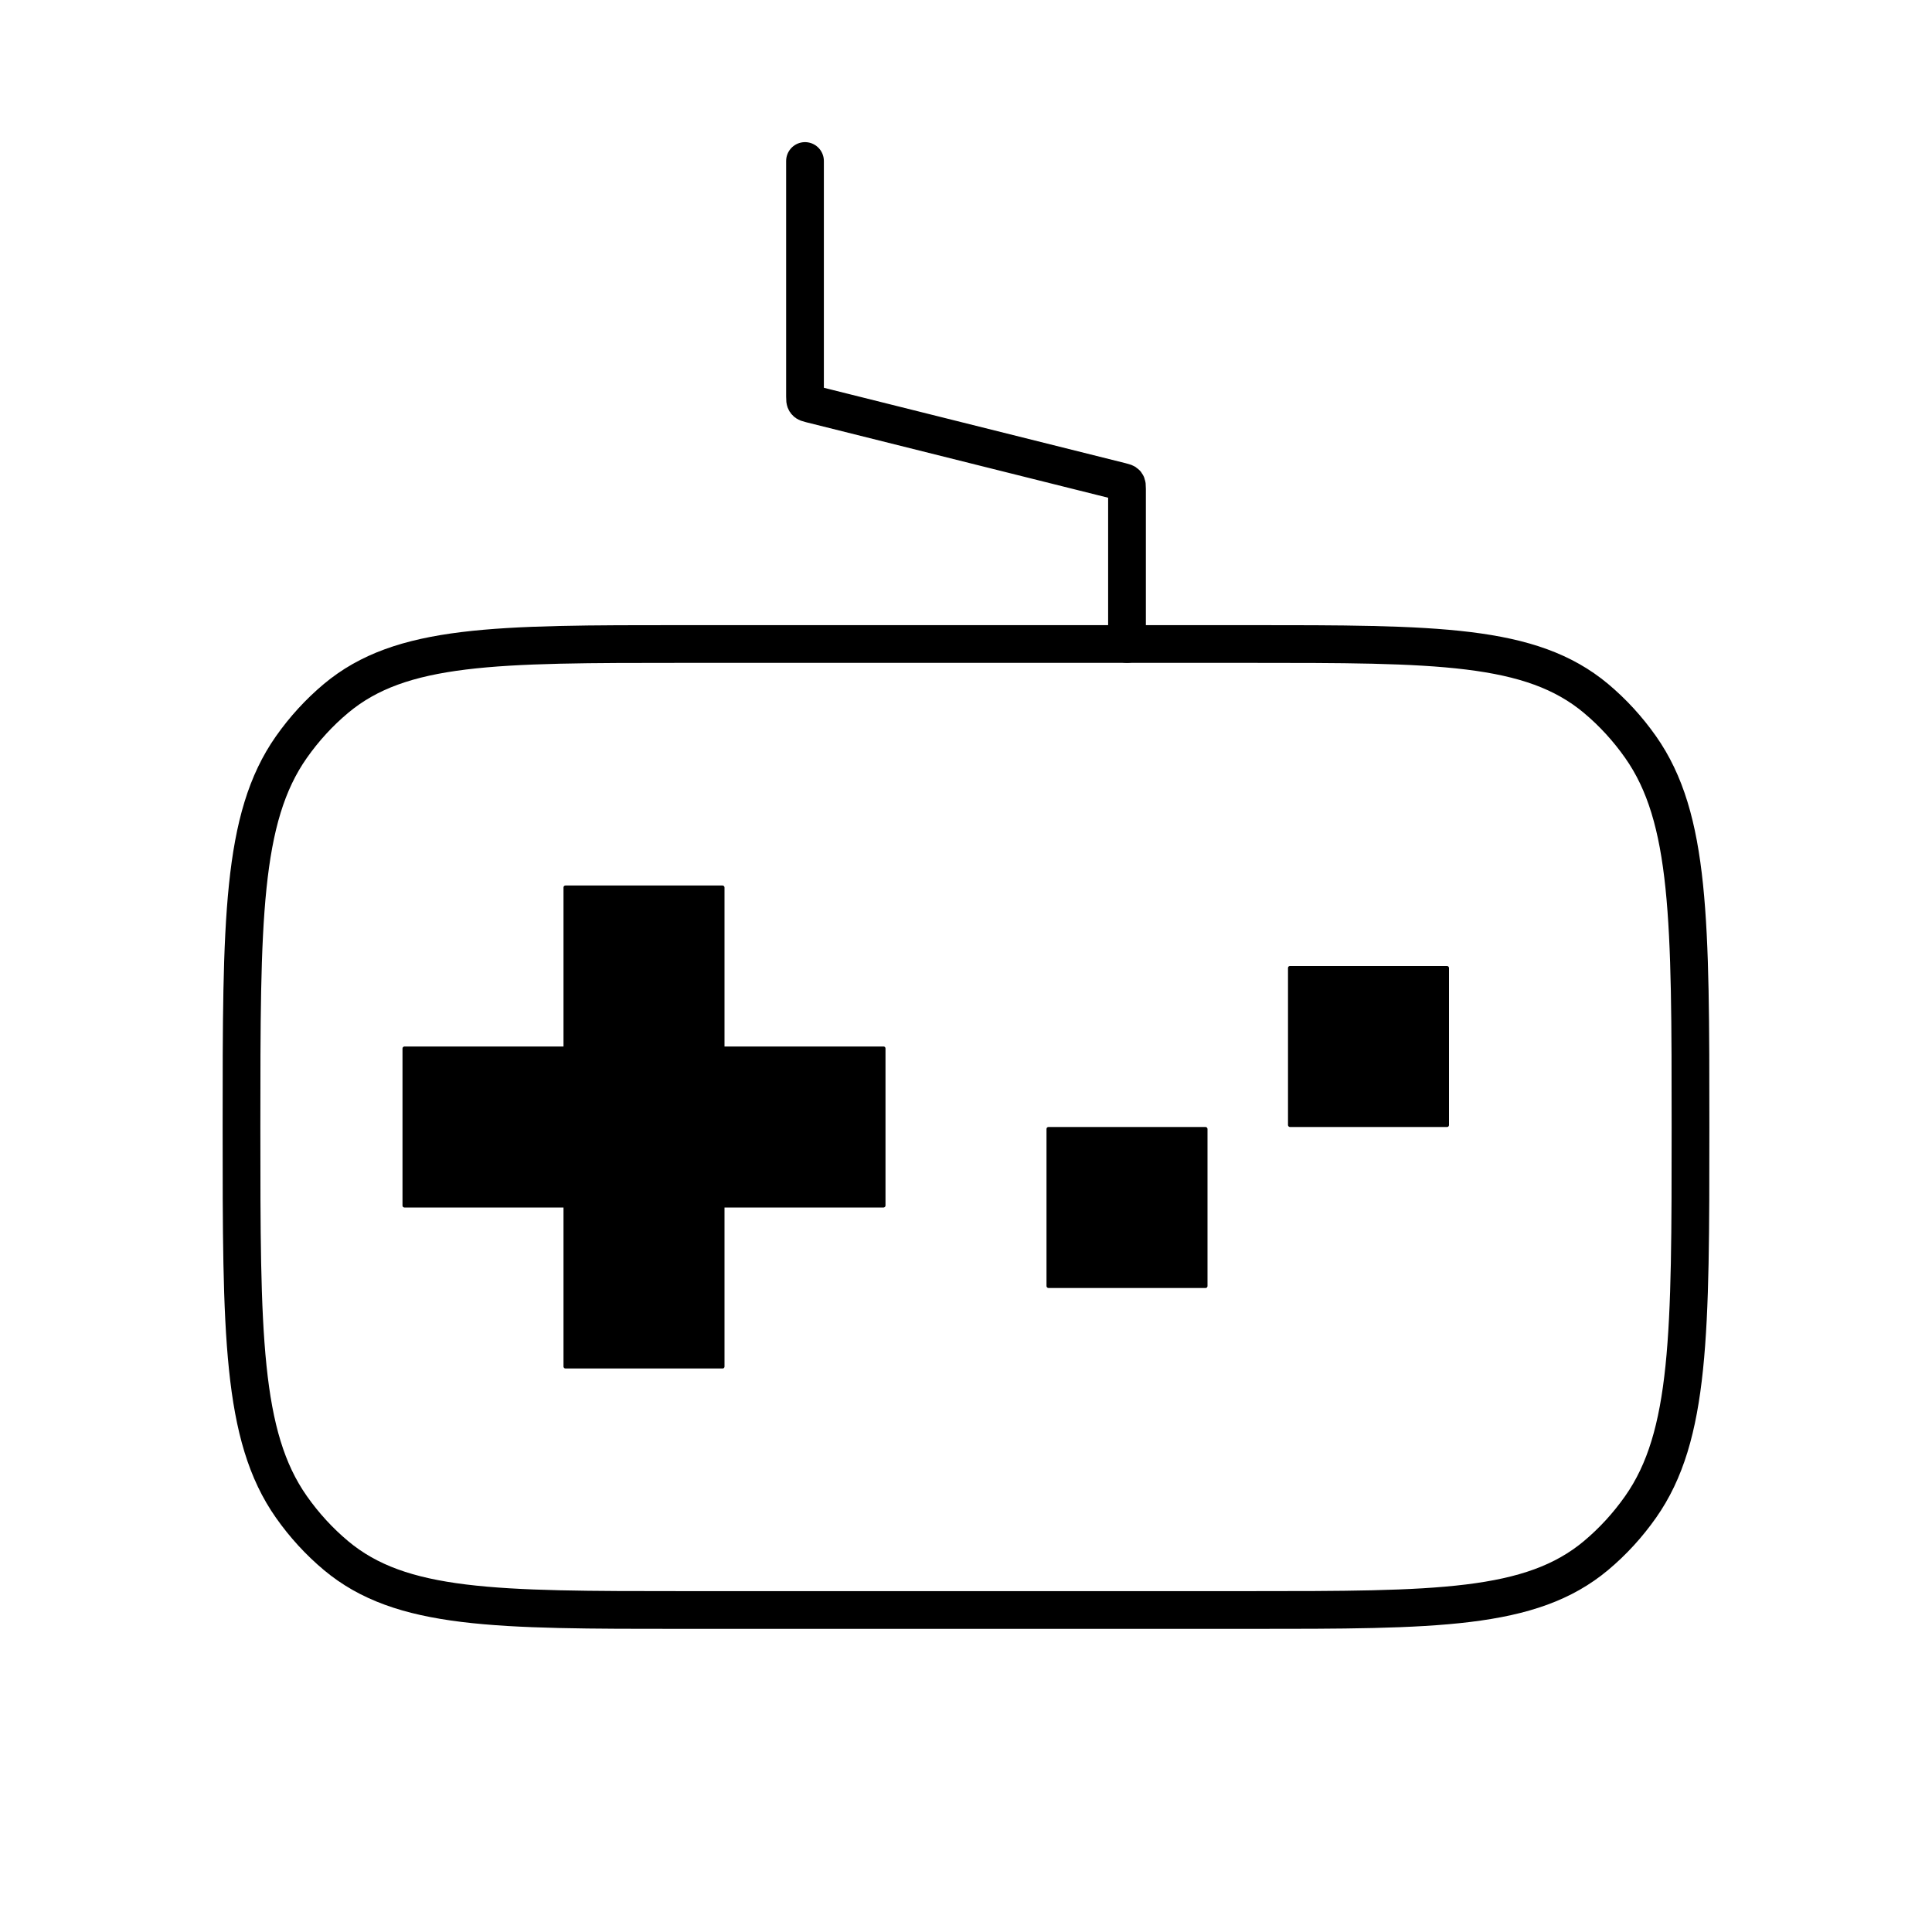 <svg width="1024" height="1024" viewBox="0 0 1024 1024" fill="none" xmlns="http://www.w3.org/2000/svg">
    <rect x="554.667" y="597.333" width="85.333" height="85.333" rx="1" fill="black"/>
    <rect x="298.667" y="469.333" width="85.333" height="256" rx="1" fill="black"/>
    <rect x="469.333" y="554.667" width="85.333" height="256" rx="1" transform="rotate(90 469.333 554.667)" fill="black"/>
    <rect x="682.667" y="512" width="85.333" height="85.333" rx="1" fill="black"/>
    <path d="M597.333 341.333V259.123C597.333 257.623 597.333 256.873 596.91 256.331C596.486 255.788 595.759 255.606 594.303 255.243L429.697 214.091C428.241 213.727 427.514 213.545 427.09 213.003C426.667 212.46 426.667 211.71 426.667 210.21V85.333" stroke="black" stroke-width="20" stroke-linecap="round"/>
    <path d="M128 597.333C128 488.157 128 433.569 154.451 395.964C161.26 386.283 169.204 377.617 178.079 370.189C212.55 341.333 262.589 341.333 362.667 341.333H661.333C761.411 341.333 811.45 341.333 845.921 370.189C854.796 377.617 862.74 386.283 869.549 395.964C896 433.569 896 488.157 896 597.333C896 706.509 896 761.097 869.549 798.702C862.74 808.383 854.796 817.049 845.921 824.478C811.45 853.333 761.411 853.333 661.333 853.333H362.667C262.589 853.333 212.55 853.333 178.079 824.478C169.204 817.049 161.26 808.383 154.451 798.702C128 761.097 128 706.509 128 597.333Z" stroke="black" stroke-width="20"/>
</svg>
